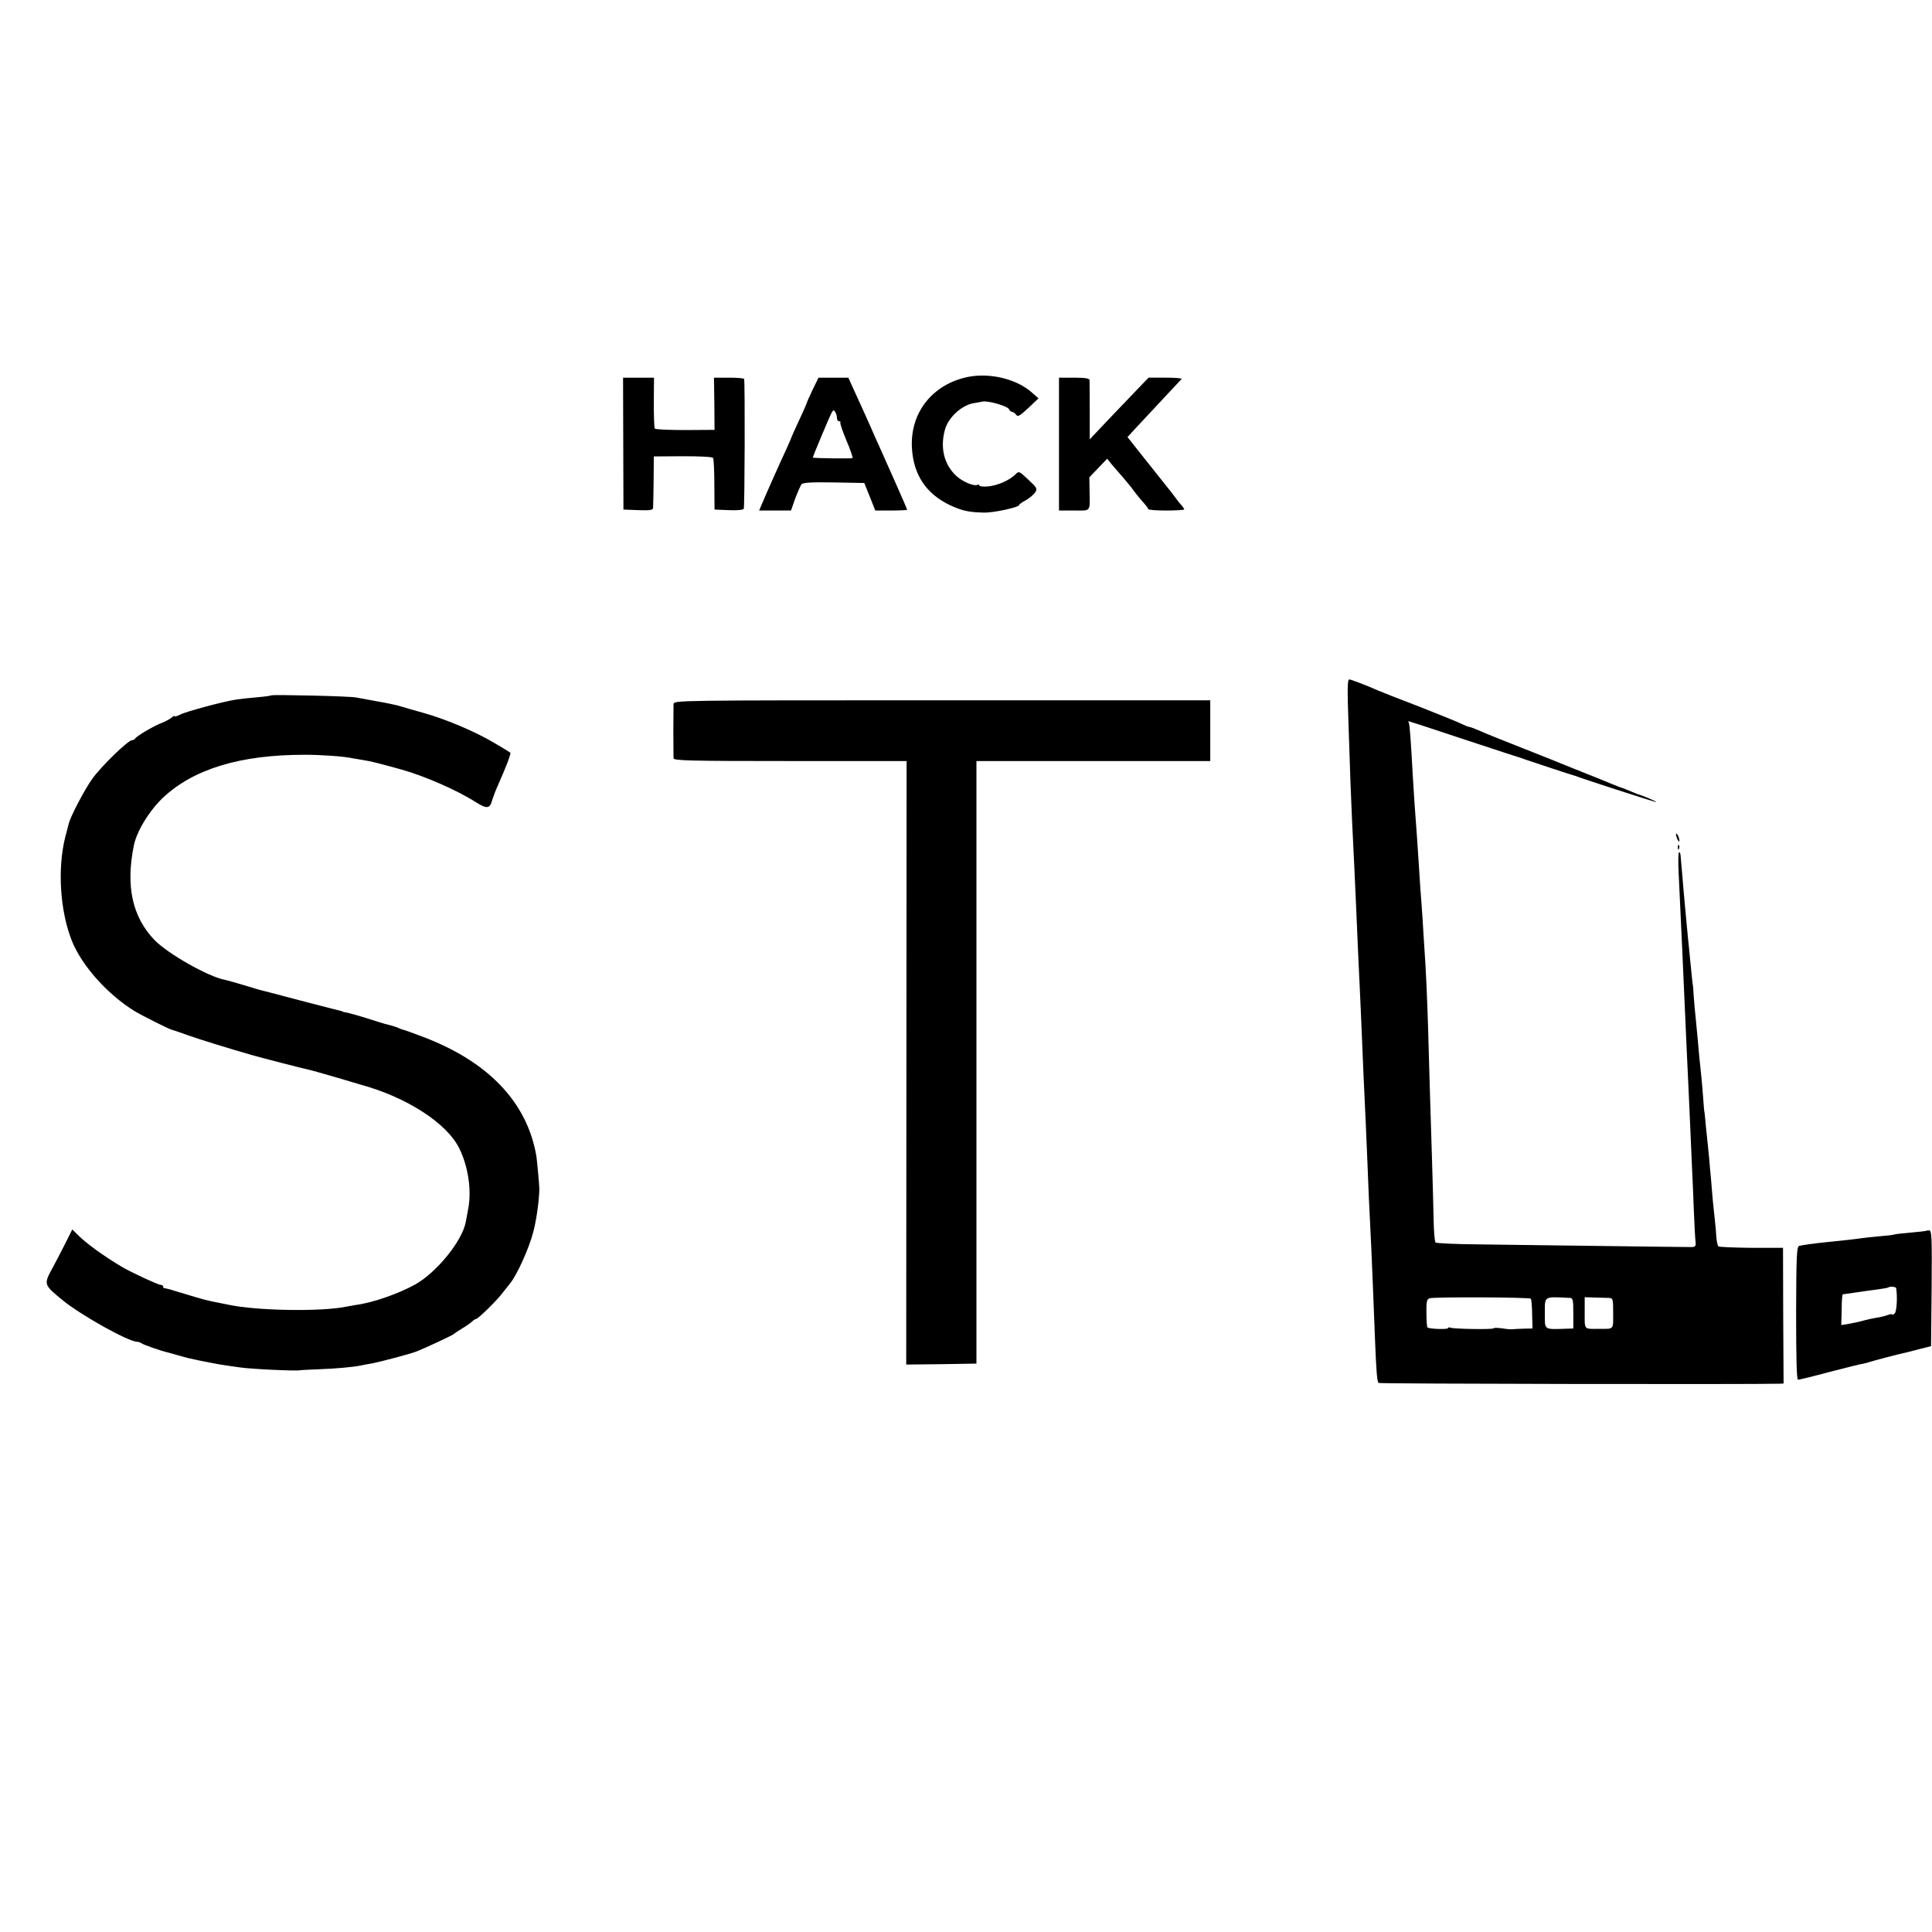 <svg version="1" xmlns="http://www.w3.org/2000/svg" width="1357.333" height="1357.333" viewBox="0 0 1018 1018"><path d="M510 198.6c-18.7 3.9-30.5 18.8-29.5 37.4.8 14.2 7.5 24.2 20.1 30.2 6.5 3 9.8 3.7 17.9 3.9 5.1.1 18.5-2.8 18.5-4 0-.4 1.6-1.5 3.5-2.5 1.9-1.1 4.1-2.9 4.9-4.1 1.3-2 1.1-2.4-3.6-6.8-4.8-4.5-4.9-4.6-6.8-2.7-3.1 3.1-9.3 5.8-14.3 6.3-2.6.2-4.7 0-4.7-.5s-.4-.7-.8-.4c-1.8 1.1-8.2-1.6-11.6-4.9-6.2-6-8.3-14.6-5.7-24.1 1.7-6.3 8.6-12.7 14.8-13.9 1.5-.2 3.8-.7 5-.9 3-.6 13.4 2.4 14 4.1.3.7 1 1.3 1.5 1.3.6 0 1.6.7 2.2 1.5.9 1.3 1.9.7 6.4-3.5l5.4-5.1-3.4-3c-8-7.2-22.1-10.6-33.8-8.3zM328.4 233.7l.1 34.8 7.8.3c5.7.2 7.7 0 7.8-1 .1-.7.2-7.2.3-14.3l.1-13 15.3-.1c9.3 0 15.5.3 15.9.9.4.6.7 6.9.7 14.1l.1 13.1 7.4.3c4.2.2 7.7-.1 8-.7.5-.8.7-65.4.2-68.4 0-.4-3.6-.7-8-.7h-7.9l.2 13.8.1 13.7-15.5.1c-8.5 0-15.7-.3-16-.8-.3-.4-.5-6.6-.5-13.8l.1-13H328.3l.1 34.7zM428.1 205.5c-1.7 3.6-3.1 6.8-3.1 7.1 0 .2-1.8 4.3-4 9s-4 8.7-4 8.9c0 .2-1.3 3.2-2.9 6.7-3 6.4-10.2 22.5-12.7 28.5L400 269h16.8l2.2-6.3c1.3-3.4 2.8-6.8 3.3-7.5.7-.9 4.9-1.2 17-1l16.1.3 2.9 7.2 2.9 7.3h8.4c4.6 0 8.4-.2 8.4-.4s-2.2-5.3-4.9-11.4c-2.7-6.1-5.6-12.5-6.4-14.4-.8-1.8-2.5-5.6-3.7-8.3-1.3-2.8-3.1-6.8-4-9-1-2.2-2.9-6.6-4.4-9.8-1.4-3.1-3.7-8.2-5.1-11.2L447 199h-15.7l-3.2 6.5zm12.9 14.7c0 1 .5 1.8 1.2 1.8.6 0 .9.3.6.6-.3.3 1.1 4.5 3.2 9.5 2.1 4.9 3.5 9.1 3.2 9.3-.6.3-20.5.1-20.9-.3-.2-.2 9.1-22.4 10.1-24 .7-1.1 1-1.1 1.7 0 .5.8.9 2.2.9 3.1zM558 234v35h8c9 0 8.3 1 8.1-10.5l-.1-7 4.7-4.9 4.7-4.9 2.3 2.9c1.4 1.6 4.2 4.9 6.4 7.4 2.1 2.5 4.7 5.6 5.6 7 1 1.4 3 3.8 4.5 5.5 1.5 1.6 2.8 3.3 2.8 3.7 0 .5 4.3.8 9.5.8s9.5-.3 9.5-.6-.6-1.1-1.2-1.9c-.7-.7-2.2-2.5-3.3-4.1-1.1-1.5-3.8-5-6.1-7.8-2.2-2.8-7.5-9.4-11.7-14.7l-7.6-9.6 4.5-4.9c7.7-8.3 23.2-24.9 24-25.7.4-.4-3.3-.7-8.3-.7h-9.1l-5 5.2c-2.8 2.9-9.8 10.2-15.6 16.3l-10.4 11v-15c0-8.3-.1-15.6-.1-16.3-.1-.8-2.4-1.2-8.1-1.2h-8v35zM710.5 380.2c1 30.3 1.2 36.2 1.9 51.8 1 20.4 1.5 30.2 2.1 44.5.9 21.8 1.5 33.5 2 44.5.3 5.8.7 15.9 1 22.5.5 13.5 1.3 30.5 2.1 47.5.3 6.3.7 15.8.9 21 .3 9.3 1 24.8 2.1 46.5.5 11.8 1 23.4 1.9 47 .7 17.5 1.1 22.4 1.9 23.2.4.5 199.3.8 211.2.4l2.2-.1-.2-35.8-.1-35.7h-16.7c-9.2-.1-17.1-.4-17.4-.8-.4-.4-.9-2.9-1.1-5.5-.1-2.6-.5-6.3-.7-8.2-.2-1.9-.7-6.7-1.1-10.5-.3-3.9-.8-9.3-1-12-.3-2.8-.7-7.3-.9-10-.3-2.8-.8-7.7-1.1-11-.4-3.3-.8-7.8-1-10-.2-2.2-.4-4-.5-4 0 0-.3-2.7-.5-6s-.7-8.7-1-12c-1.1-9.7-1.2-11.6-1.9-19.5-.4-4.1-.9-9.3-1.1-11.5-.3-2.2-.7-7.2-1-11-.2-3.9-.5-7-.6-7 0 0-.2-1.6-.4-3.5s-.6-6.4-1-10c-.3-3.6-.8-8.1-1-10-1-10.3-1.7-17.9-2-21.5-.2-2.2-.7-7.4-1-11.5-.4-4.1-.8-8.7-.9-10.3 0-1.5-.4-2.7-.8-2.7-.5 0-.6 4.8-.3 10.7 1.7 35.4 2.6 56.2 3 65.3.7 16.3 1.6 35.9 2 44 .2 4.7.7 14.6 1 22 .3 7.4.8 17.8 1 23 .3 5.2.7 15.8 1 23.4.3 7.6.7 15.2.9 16.8.3 2.3-.1 2.8-1.8 2.9-2.8 0-20.7-.2-58.1-.7-17-.2-41.2-.5-53.7-.7-12.5-.1-23-.6-23.4-1-.4-.4-.9-5.8-1-12-.1-6.1-.5-19.8-.8-30.2-.7-21.9-1.5-48.3-2.1-70.5-.5-16.4-1.2-32.3-2-43-.2-3.6-.7-10.1-.9-14.5-.3-4.4-.8-11.8-1.2-16.5-.3-4.7-.7-11-.9-14-.2-3-.6-9.1-.9-13.5-.8-10.2-1.7-23.4-2.1-30.5-1.1-19.8-1.7-28.6-2.2-29.2-.2-.5-.3-.8-.1-.8.2 0 13.4 4.3 29.3 9.6 16 5.3 29.5 9.7 30 9.8.6.2 1.7.6 2.5.9 2 .7 24.3 8.1 25.3 8.3.4.1.8.2 1 .3 1.3.7 42.2 14 42.4 13.7.3-.3-8.1-3.8-9.7-4.1-.3-.1-2.2-.9-4.4-1.8-2.1-.9-4.1-1.7-4.3-1.7-.3 0-3.1-1.1-6.2-2.4-3.1-1.3-8.7-3.6-12.6-5.1-3.8-1.5-8.3-3.3-10-4-1.6-.7-11.8-4.8-22.5-9s-21.4-8.5-23.7-9.6c-2.4-1-4.7-1.9-5.2-1.9s-2.2-.7-3.8-1.5c-1.5-.8-11.6-4.9-22.3-9.1-10.7-4.1-20.4-7.9-21.5-8.4-6.1-2.7-14.6-6-15.6-6-.9 0-1 5.6-.4 22.2zm96.1 304.1c.3.3.7 4 .7 8.1l.2 7.6-4.7.1c-2.7.1-5.4.2-6 .3-.7.1-3.2-.1-5.5-.5-2.4-.3-4.3-.3-4.3 0 0 .7-20.6.4-22.6-.3-.8-.3-1.4-.2-1.4.2 0 .8-10.1.5-10.9-.4-.2-.2-.5-3.6-.5-7.5-.1-5.9.2-7.3 1.6-7.8 2.1-.8 52.6-.6 53.4.2zm20.7-.4c1.5.1 1.7 1.2 1.7 8.1v8l-3 .1c-12.8.4-12 1-12-8 0-9.4-.8-8.9 13.3-8.2zm20.5 0c2.1.1 2.2.5 2.2 8.1 0 8.8.6 8.2-7.5 8.2s-7.5.7-7.5-8.5v-8.2l5.3.2c2.8 0 6.2.2 7.5.2zM142.9 366.4c-.2.2-3.5.7-7.4 1-3.8.3-8.8.9-11 1.2-6.7 1-26.4 6.3-29.5 7.9-1.7.9-3 1.2-3 .9 0-.4-.8 0-1.7.8-1 .8-3.4 2.1-5.3 2.8-4.2 1.6-13.4 7.1-13.8 8.2-.2.4-.9.8-1.6.8-2.1 0-16.4 13.9-21 20.4-3.9 5.4-11.6 20-12.4 23.7-.2.8-1 3.9-1.8 6.9-4.2 16.6-2.8 39.1 3.5 54.8 5.2 13 18.7 28.1 32.9 36.9 3.8 2.3 17.9 9.4 19.7 9.9.6.1 4.4 1.4 8.5 2.9 6.5 2.3 22.8 7.3 34 10.5 6 1.7 27.4 7.2 29.5 7.6 1.1.2 7.4 2 14 3.9 6.6 2 12.7 3.7 13.5 4 24.2 6.6 45.3 20.2 51.9 33.4 4.8 9.5 6.7 22.4 4.8 32.1-.4 2.5-1.1 5.6-1.3 7-2 10.1-15.3 26.4-26.6 32.8-8.9 4.9-22.2 9.6-31.3 10.8-1.6.3-3.9.7-5.1.9-12.7 2.7-47 2.2-61.9-1-1.6-.3-3.9-.8-5-1-6.3-1.2-8.9-1.9-18-4.7-5.5-1.7-10.3-3.1-10.7-3-.5.1-.8-.2-.8-.8 0-.5-.6-1-1.4-1-1.3 0-15.5-6.6-20.1-9.3-10.2-6.1-18.9-12.4-23.7-17.2l-2.7-2.7-3.7 7.4c-2 4-4.9 9.5-6.4 12.3-5.1 9.4-5.2 9.2 5 17.6 9.5 7.8 34.7 21.9 39.3 21.9.7 0 1.7.4 2.3.8.7.7 10.5 4.1 13.4 4.7.3.1 2.5.7 5 1.4s5.3 1.5 6.2 1.7c7 1.6 15.3 3.2 20.1 3.9 2 .3 5.2.7 7 1 6.1.9 29.9 2 31.7 1.5.3-.1 4.6-.3 9.5-.5 9-.3 18.1-1.1 22.6-2 1.3-.3 4-.8 5.9-1.1 4.7-.9 19.8-4.9 23.5-6.3 4.6-1.8 18.9-8.5 19.5-9.1.3-.3 2.3-1.7 4.5-3s4.6-3 5.3-3.7c.7-.7 1.6-1.3 2-1.3 1.1 0 11.4-10.1 14.2-14 1.4-1.8 3-3.8 3.5-4.4 3.6-4.1 10.3-18.8 12.5-27.5 1.7-6.3 3.1-16.8 3.2-22.6 0-1.9-1.2-15-1.6-17.5-4.9-28.4-25.6-50-60.6-63-4.7-1.8-8.9-3.3-9.5-3.4-.5-.1-1.4-.4-2-.7-.8-.5-3.6-1.4-8-2.5-.5-.1-4.6-1.4-9-2.8s-9.2-2.7-10.5-3c-1.4-.2-2.5-.5-2.5-.6 0-.1-.7-.3-1.5-.5-1.9-.4-32.3-8.3-37-9.6-1.9-.5-4.2-1.1-5.1-1.3-.9-.3-4.9-1.4-9-2.7-4.1-1.2-8.3-2.4-9.3-2.6-8.6-1.5-30.3-13.8-37.3-21.1C69.7 483 66.2 467 70.5 445.6c1.5-7.6 8.2-18.5 15.5-25.4 16.2-15.1 40.7-22.5 74.5-22.5 8.7 0 20.7.8 25.6 1.9 1.3.2 4 .7 5.9 1 3.3.5 7.3 1.5 19.6 4.9 11.9 3.3 29.3 10.9 39 17.1 6 3.8 7.6 3.6 8.8-1.2.4-1.3 1.7-4.8 3-7.7 4.2-9.4 7-16.7 6.5-17.1-.2-.2-3.9-2.5-8.2-5-10.2-6.1-25.8-12.7-37.7-16-5.2-1.4-10.8-3.1-12.5-3.6-1.6-.5-6.8-1.6-11.5-2.4-4.7-.9-9.8-1.8-11.5-2.1-3.4-.7-44-1.6-44.6-1.1zM354.9 371c0 1.1-.1 7.6-.1 14.5s.1 13.2.1 14c.1 1.3 7.6 1.5 61.4 1.5h61.4l-.1 159-.1 159 18.5-.2 18.5-.3V401h123.2v-32H496.3c-140.6 0-141.3 0-141.4 2zM883.1 439.5c.1 1.9 1.8 5.1 1.8 3.5 0-.8-.4-2.2-.9-3-.5-.8-.9-1.1-.9-.5z"/><path d="M884.1 446.6c0 1.1.3 1.4.6.6.3-.7.2-1.6-.1-1.9-.3-.4-.6.2-.5 1.3zM1014.8 648.6c-.2.1-3.9.5-8.3.9s-8.2.8-8.5 1c-.3.2-3.7.6-7.5.9-3.9.3-8.1.8-9.5 1-2.3.4-10.4 1.3-19.5 2.2-5.8.6-11.8 1.4-13.5 1.9-1.3.4-1.5 5.3-1.6 35.5 0 24.3.3 35 1 35 .6 0 8.1-1.8 16.6-4.1 8.5-2.2 16.4-4.2 17.5-4.3 1.1-.2 2.7-.6 3.5-.9 1.3-.5 15.6-4.3 20-5.2.8-.2 4-1 7-1.8l5.5-1.4.3-30.5c.2-26.7.1-30.5-1.3-30.5-.8 0-1.6.1-1.7.3zm-15.7 30.1c.8 4.8.3 12.5-.8 13.4-.7.6-1.3.9-1.3.5 0-.3-1-.2-2.3.3-1.3.5-4.1 1.2-6.3 1.5-2.1.4-4.7.9-5.6 1.2-2 .6-5.1 1.3-9.4 2.1l-3.2.5.2-8.1c0-4.4.3-8.1.6-8.1s3.4-.5 7-1 8.8-1.3 11.5-1.6c2.8-.4 5.2-.8 5.4-1 .8-.7 4.1-.4 4.2.3z"/></svg>